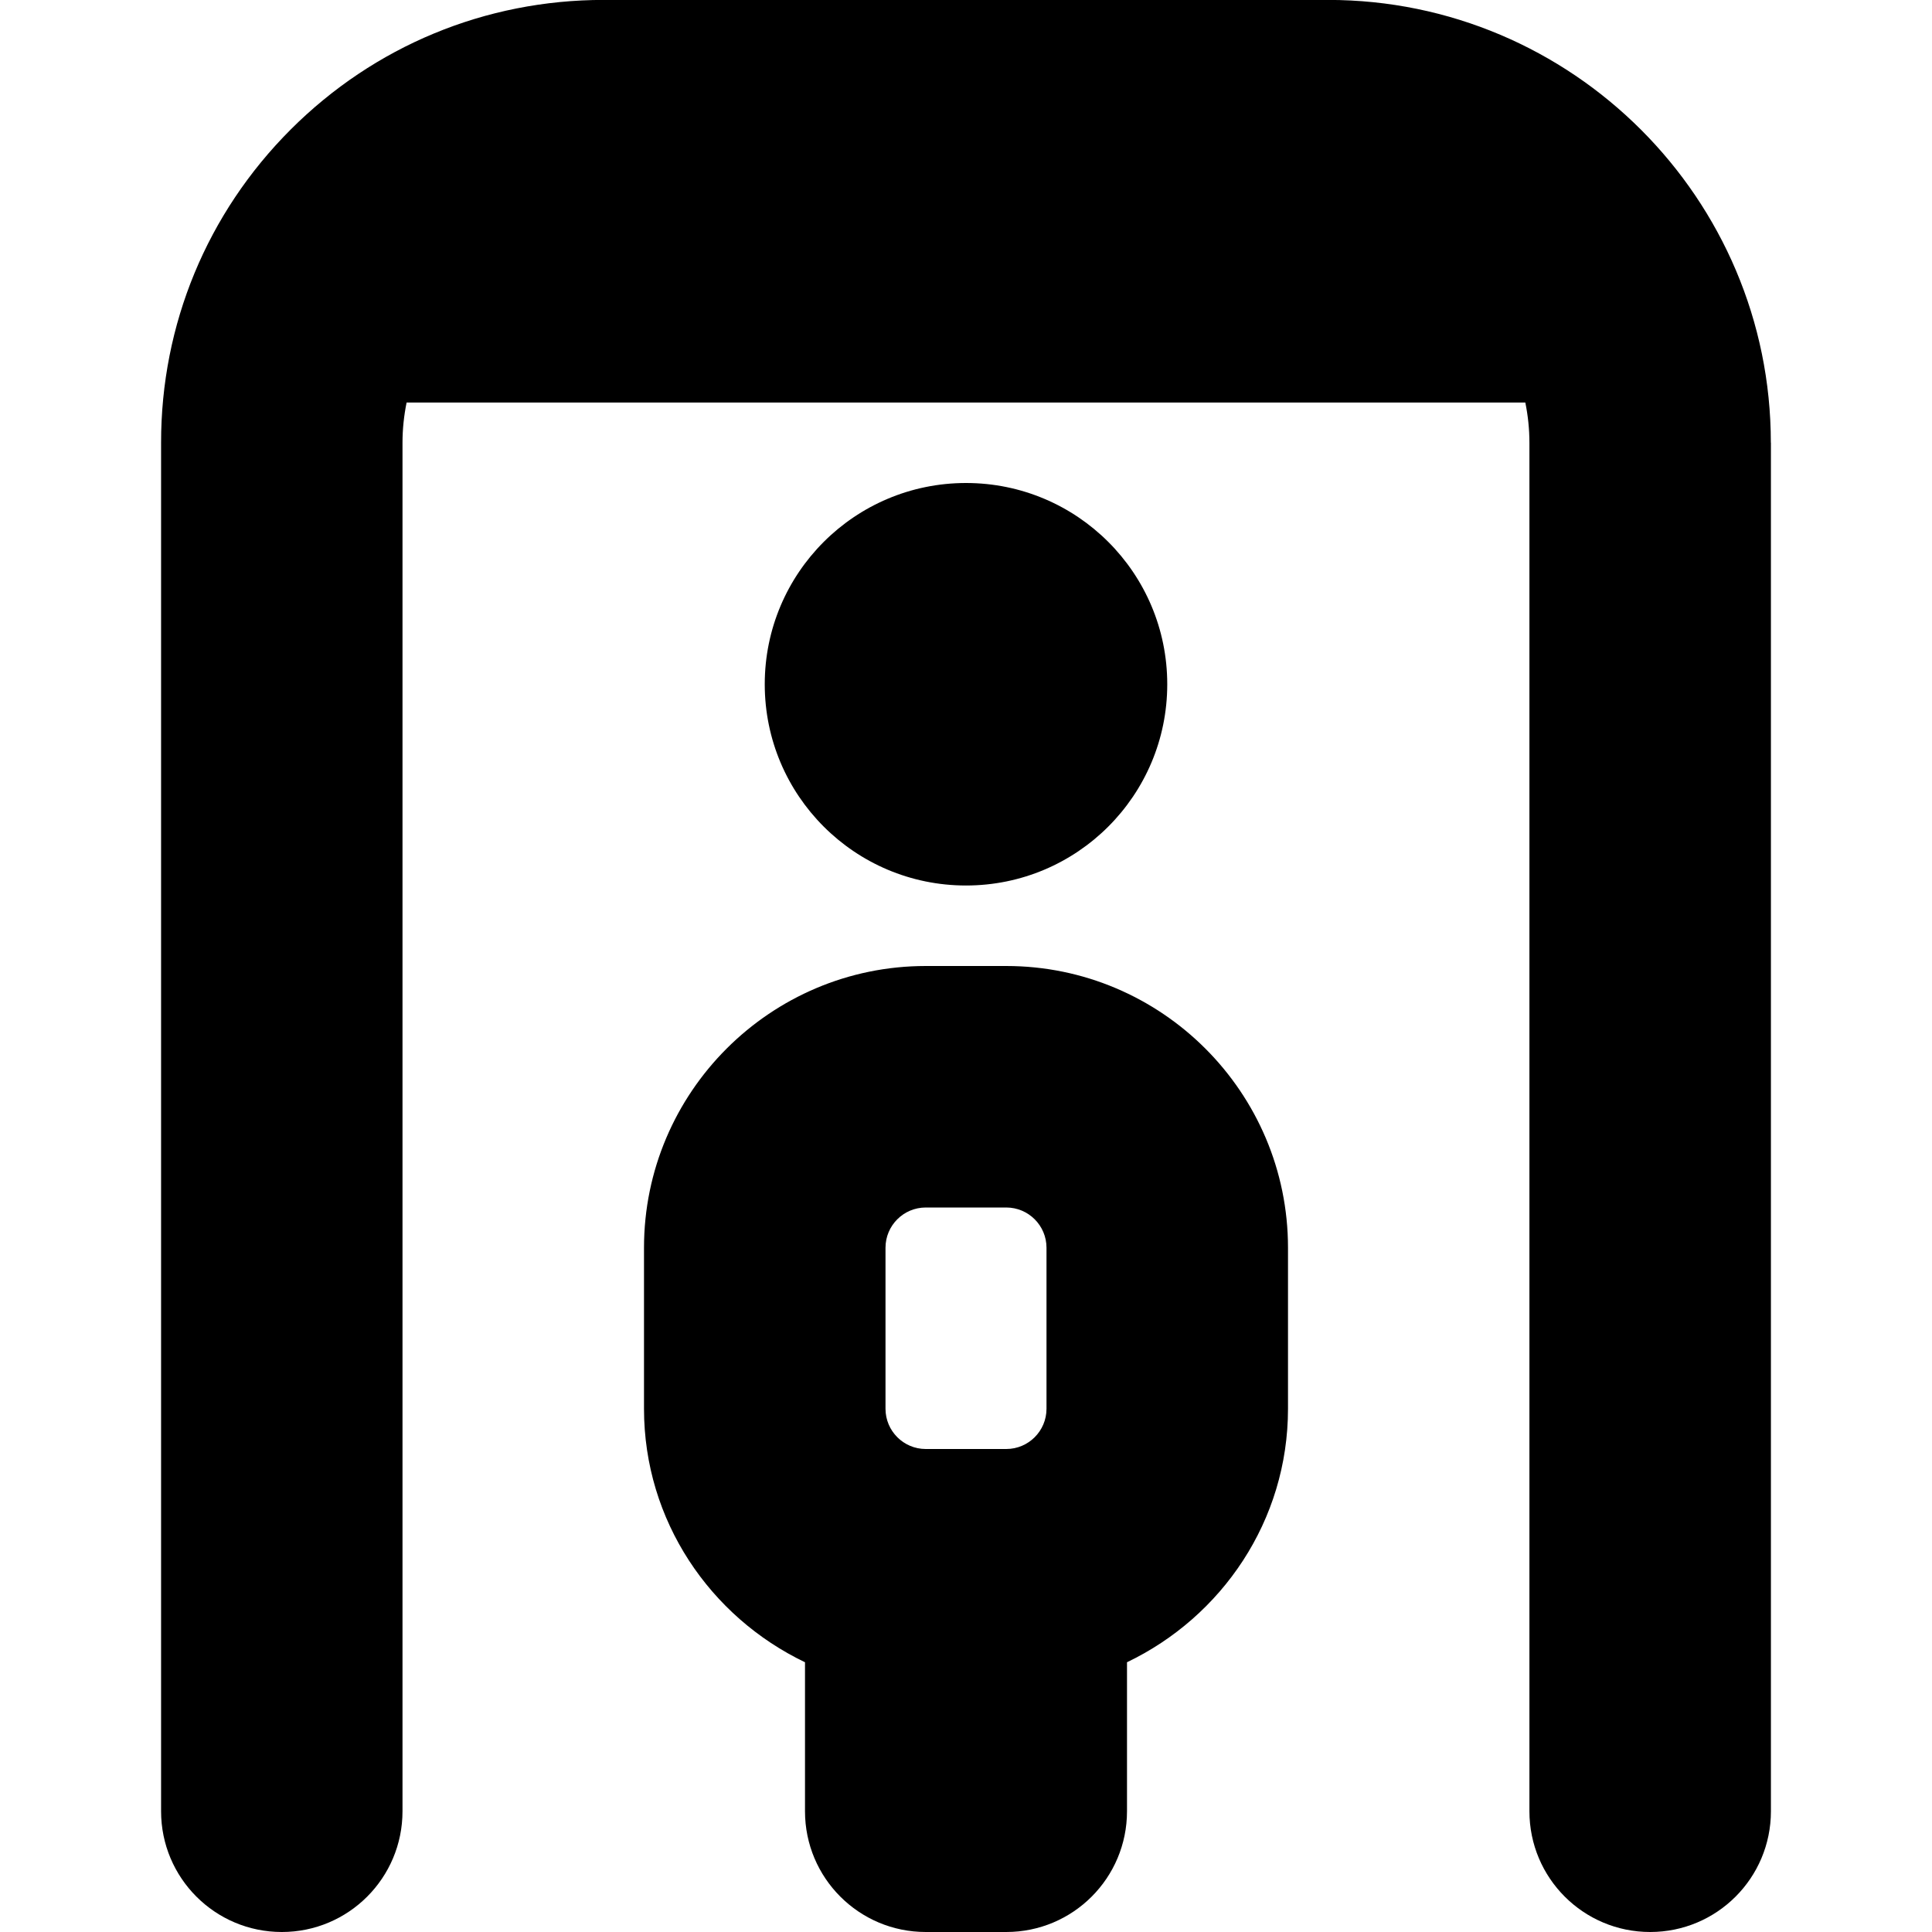 <svg id="Layer_1" viewBox="0 0 24 24" xmlns="http://www.w3.org/2000/svg" data-name="Layer 1"><path d="m21.999 5.5v17c0 .829-.671 1.5-1.5 1.5s-1.5-.671-1.5-1.5v-17c0-.171-.018-.338-.051-.5h-13.897c-.033.163-.051.33-.051.5v17c0 .828-.67 1.5-1.499 1.5s-1.5-.671-1.5-1.5v-17c-.001-1.469.571-2.851 1.609-3.89 1.039-1.039 2.42-1.611 3.89-1.611h8.998c3.033 0 5.5 2.467 5.5 5.5zm-7.499 3c0-1.381-1.119-2.5-2.5-2.5s-2.5 1.119-2.5 2.5 1.119 2.5 2.5 2.5 2.5-1.119 2.5-2.5zm1.5 7v2c0 1.391-.822 2.585-2 3.149v1.851c0 .829-.671 1.5-1.5 1.5h-1c-.829 0-1.5-.671-1.5-1.5v-1.851c-1.178-.564-2-1.758-2-3.149v-2c0-1.93 1.57-3.5 3.5-3.5h1c1.93 0 3.5 1.57 3.5 3.5zm-5 2c0 .276.224.5.5.5h1c.276 0 .5-.224.5-.5v-2c0-.276-.224-.5-.5-.5h-1c-.276 0-.5.224-.5.5z"/></svg>